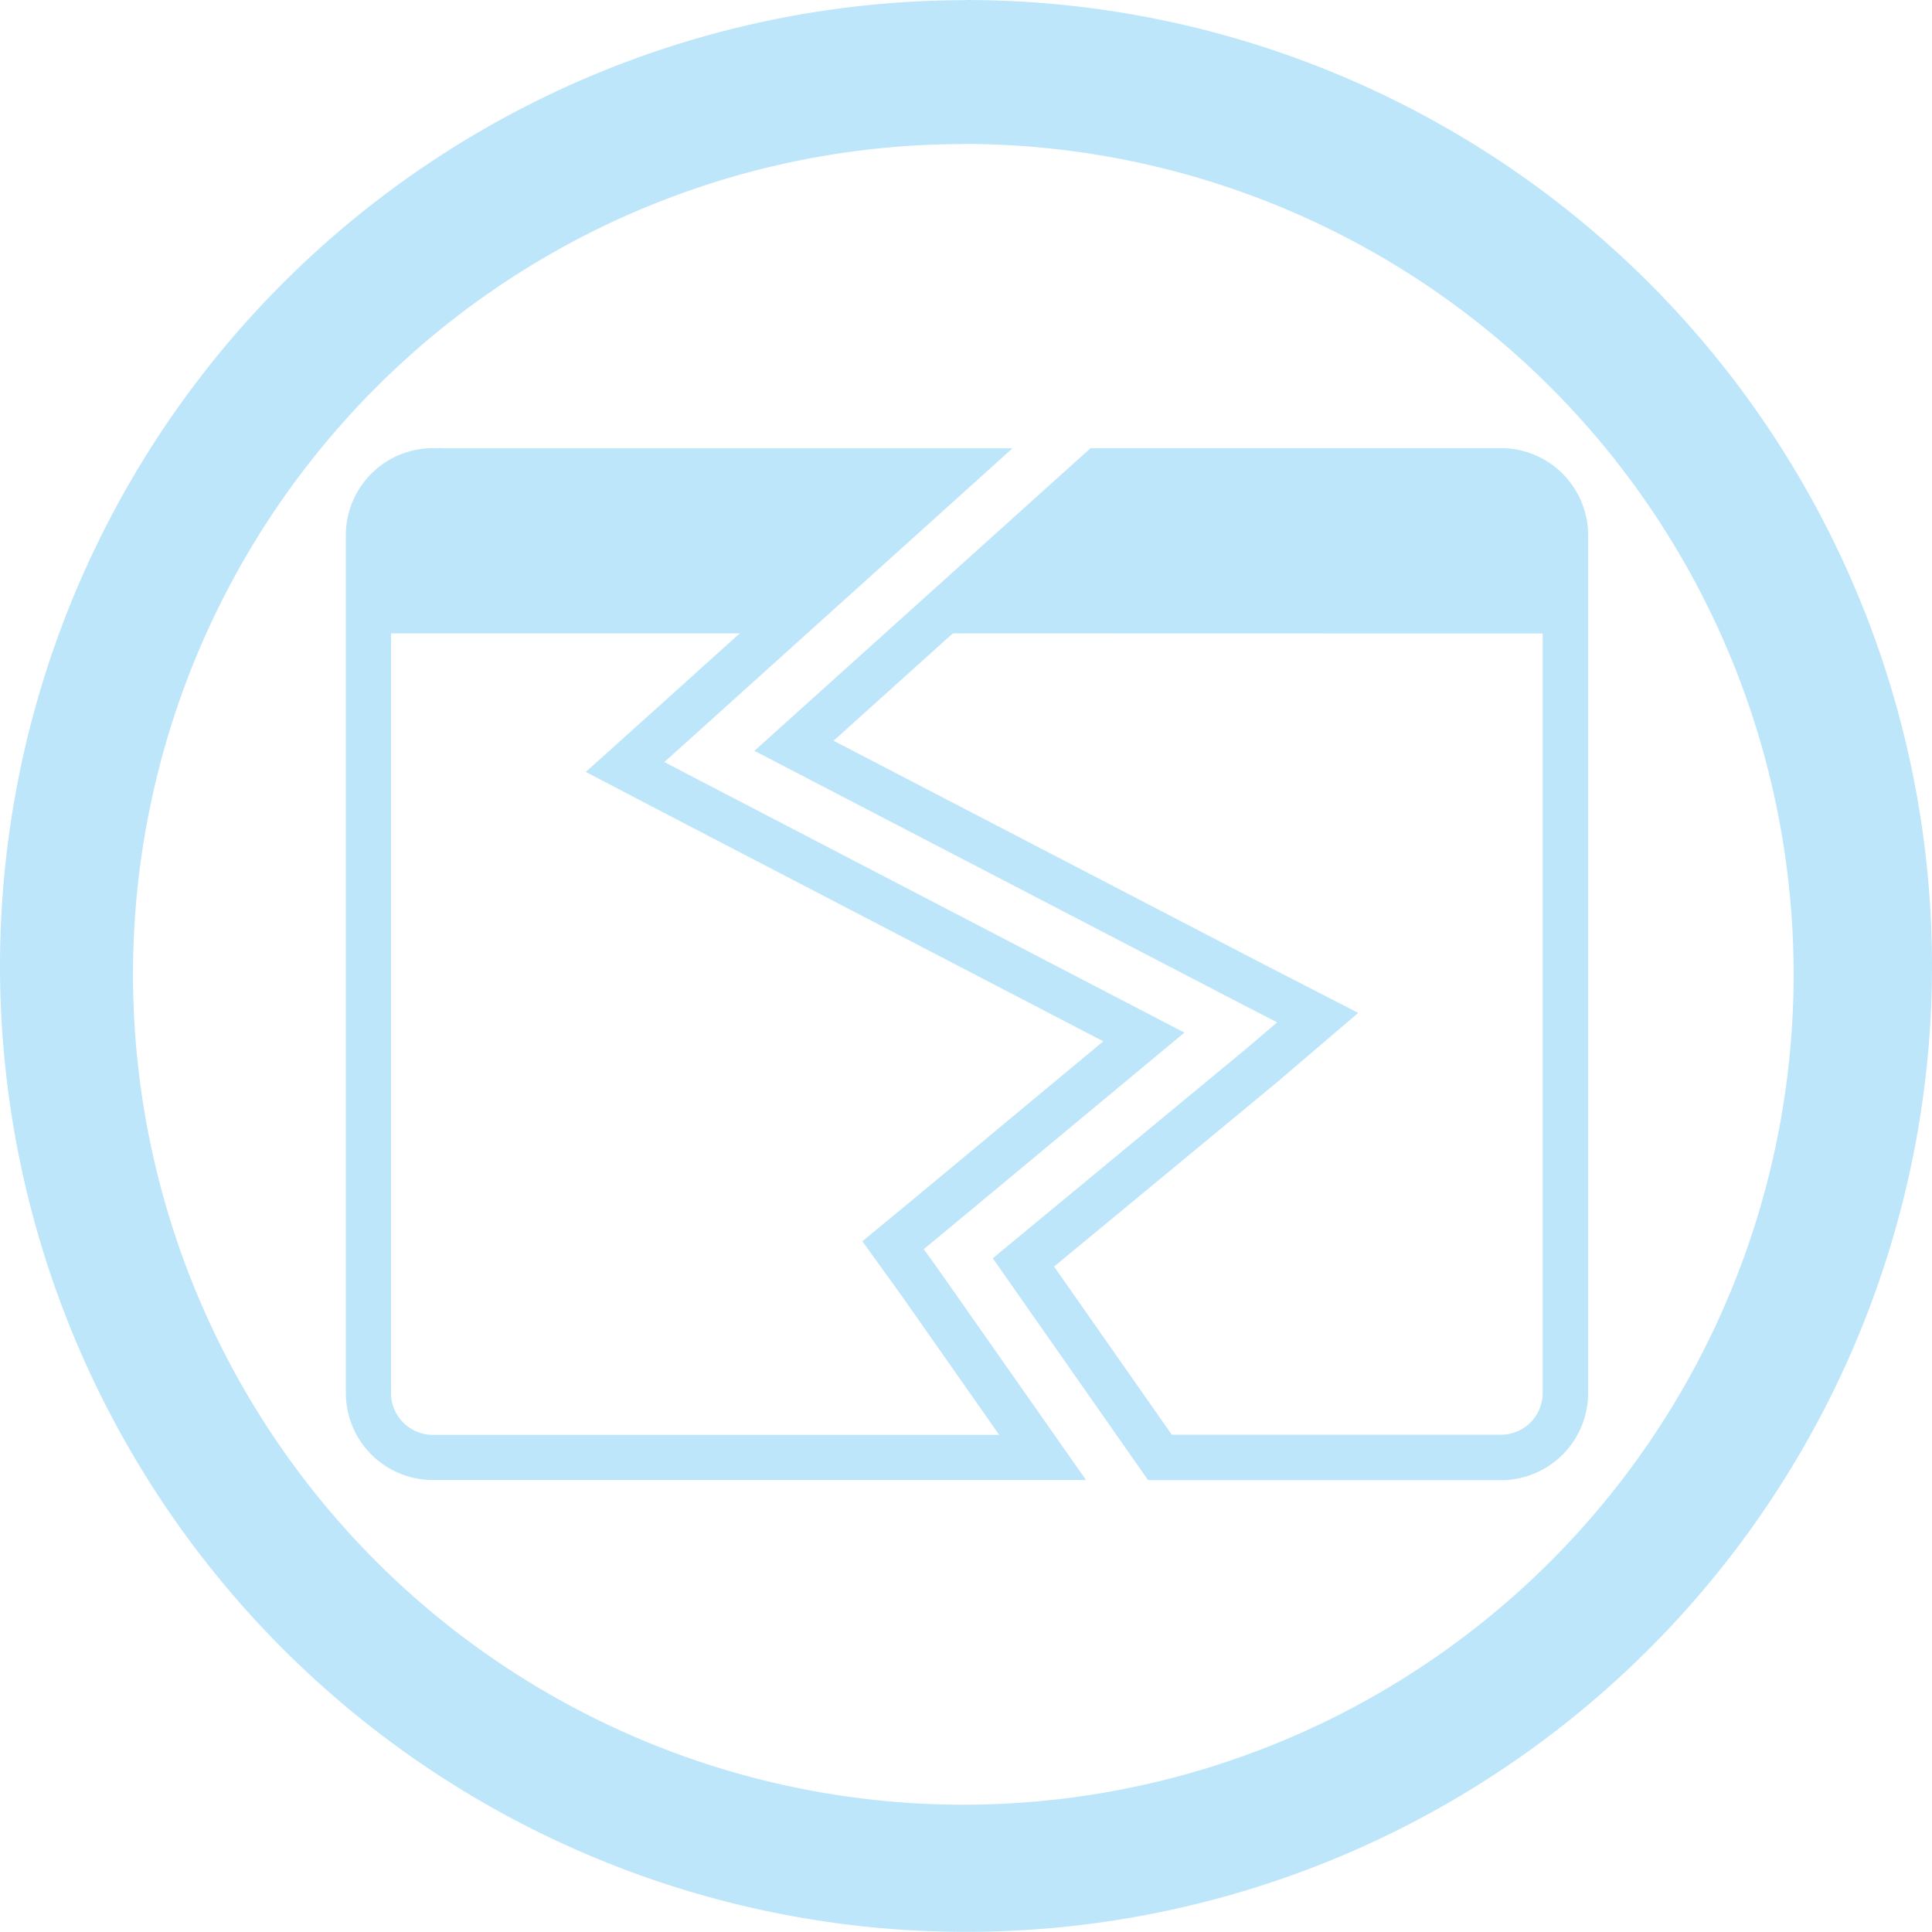 <?xml version="1.0" encoding="UTF-8" standalone="no"?>
<svg
   width="47.546"
   height="47.543"
   viewBox="0 0 12.58 12.579"
   version="1.1"
   id="svg10"
   sodipodi:docname="gnome-panel-force-quit.svg"
   inkscape:version="0.92.4 (5da689c313, 2019-01-14)"
   xmlns:inkscape="http://www.inkscape.org/namespaces/inkscape"
   xmlns:sodipodi="http://sodipodi.sourceforge.net/DTD/sodipodi-0.dtd"
   xmlns="http://www.w3.org/2000/svg"
   xmlns:svg="http://www.w3.org/2000/svg"
   xmlns:rdf="http://www.w3.org/1999/02/22-rdf-syntax-ns#"
   xmlns:cc="http://creativecommons.org/ns#"
   xmlns:dc="http://purl.org/dc/elements/1.1/">
  <defs
     id="defs14" />
  <sodipodi:namedview
     pagecolor="#ffffff"
     bordercolor="#666666"
     borderopacity="1"
     objecttolerance="10"
     gridtolerance="10"
     guidetolerance="10"
     inkscape:pageopacity="0"
     inkscape:pageshadow="2"
     inkscape:window-width="1087"
     inkscape:window-height="480"
     id="namedview12"
     showgrid="false"
     inkscape:zoom="4.9166667"
     inkscape:cx="2.1355932"
     inkscape:cy="24"
     inkscape:window-x="0"
     inkscape:window-y="25"
     inkscape:window-maximized="0"
     inkscape:current-layer="svg10"
     inkscape:showpageshadow="0"
     inkscape:pagecheckerboard="0"
     inkscape:deskcolor="#d1d1d1" />
  <path
     d="M 6.29,9.9999565e-4 A 6.29,6.29 0 0 0 0,6.291 6.29,6.29 0 0 0 6.29,12.579 6.29,6.29 0 0 0 12.58,6.29 6.29,6.29 0 0 0 6.29,0 Z M 6.272,0.937 A 5.407,5.407 0 0 1 11.679,6.344 5.407,5.407 0 0 1 6.272,11.751 5.407,5.407 0 0 1 0.866,6.344 5.407,5.407 0 0 1 6.272,0.938 Z"
     id="path2"
     inkscape:connector-curvature="0"
     style="fill:#bde6fb;fill-opacity:1" />
  <path
     d="m 7.158,3.066 h 2.613 a 0.42,0.42 0 0 1 0.422,0.42 V 9.069 A 0.42,0.42 0 0 1 9.771,9.49 H 7.553 L 6.664,8.22 8.217,6.936 8.58,6.626 8.158,6.409 5.17,4.856 Z"
     id="path4"
     inkscape:connector-curvature="0"
     style="fill:none;stroke:#bde6fb;stroke-width:0.296;stroke-opacity:1" />
  <path
     d="M 2.82,3.066 H 6.21 L 4.406,4.692 4.07,4.994 4.472,5.204 7.448,6.752 6.038,7.924 5.815,8.108 5.986,8.345 6.789,9.49 H 2.819 A 0.42,0.42 0 0 1 2.399,9.07 V 3.486 a 0.42,0.42 0 0 1 0.42,-0.421 z"
     id="path6"
     inkscape:connector-curvature="0"
     style="fill:none;stroke:#bde6fb;stroke-width:0.294;stroke-opacity:1" />
  <path
     d="M 10.193,4.125 V 3.381 A 0.42,0.42 0 0 0 9.771,2.961 H 7.276 L 5.98,4.124 m -0.948,0 1.296,-1.165 H 2.82 A 0.42,0.42 0 0 0 2.398,3.38 v 0.744"
     id="path8"
     inkscape:connector-curvature="0"
     style="fill:#bde6fb;fill-opacity:1" />
</svg>
